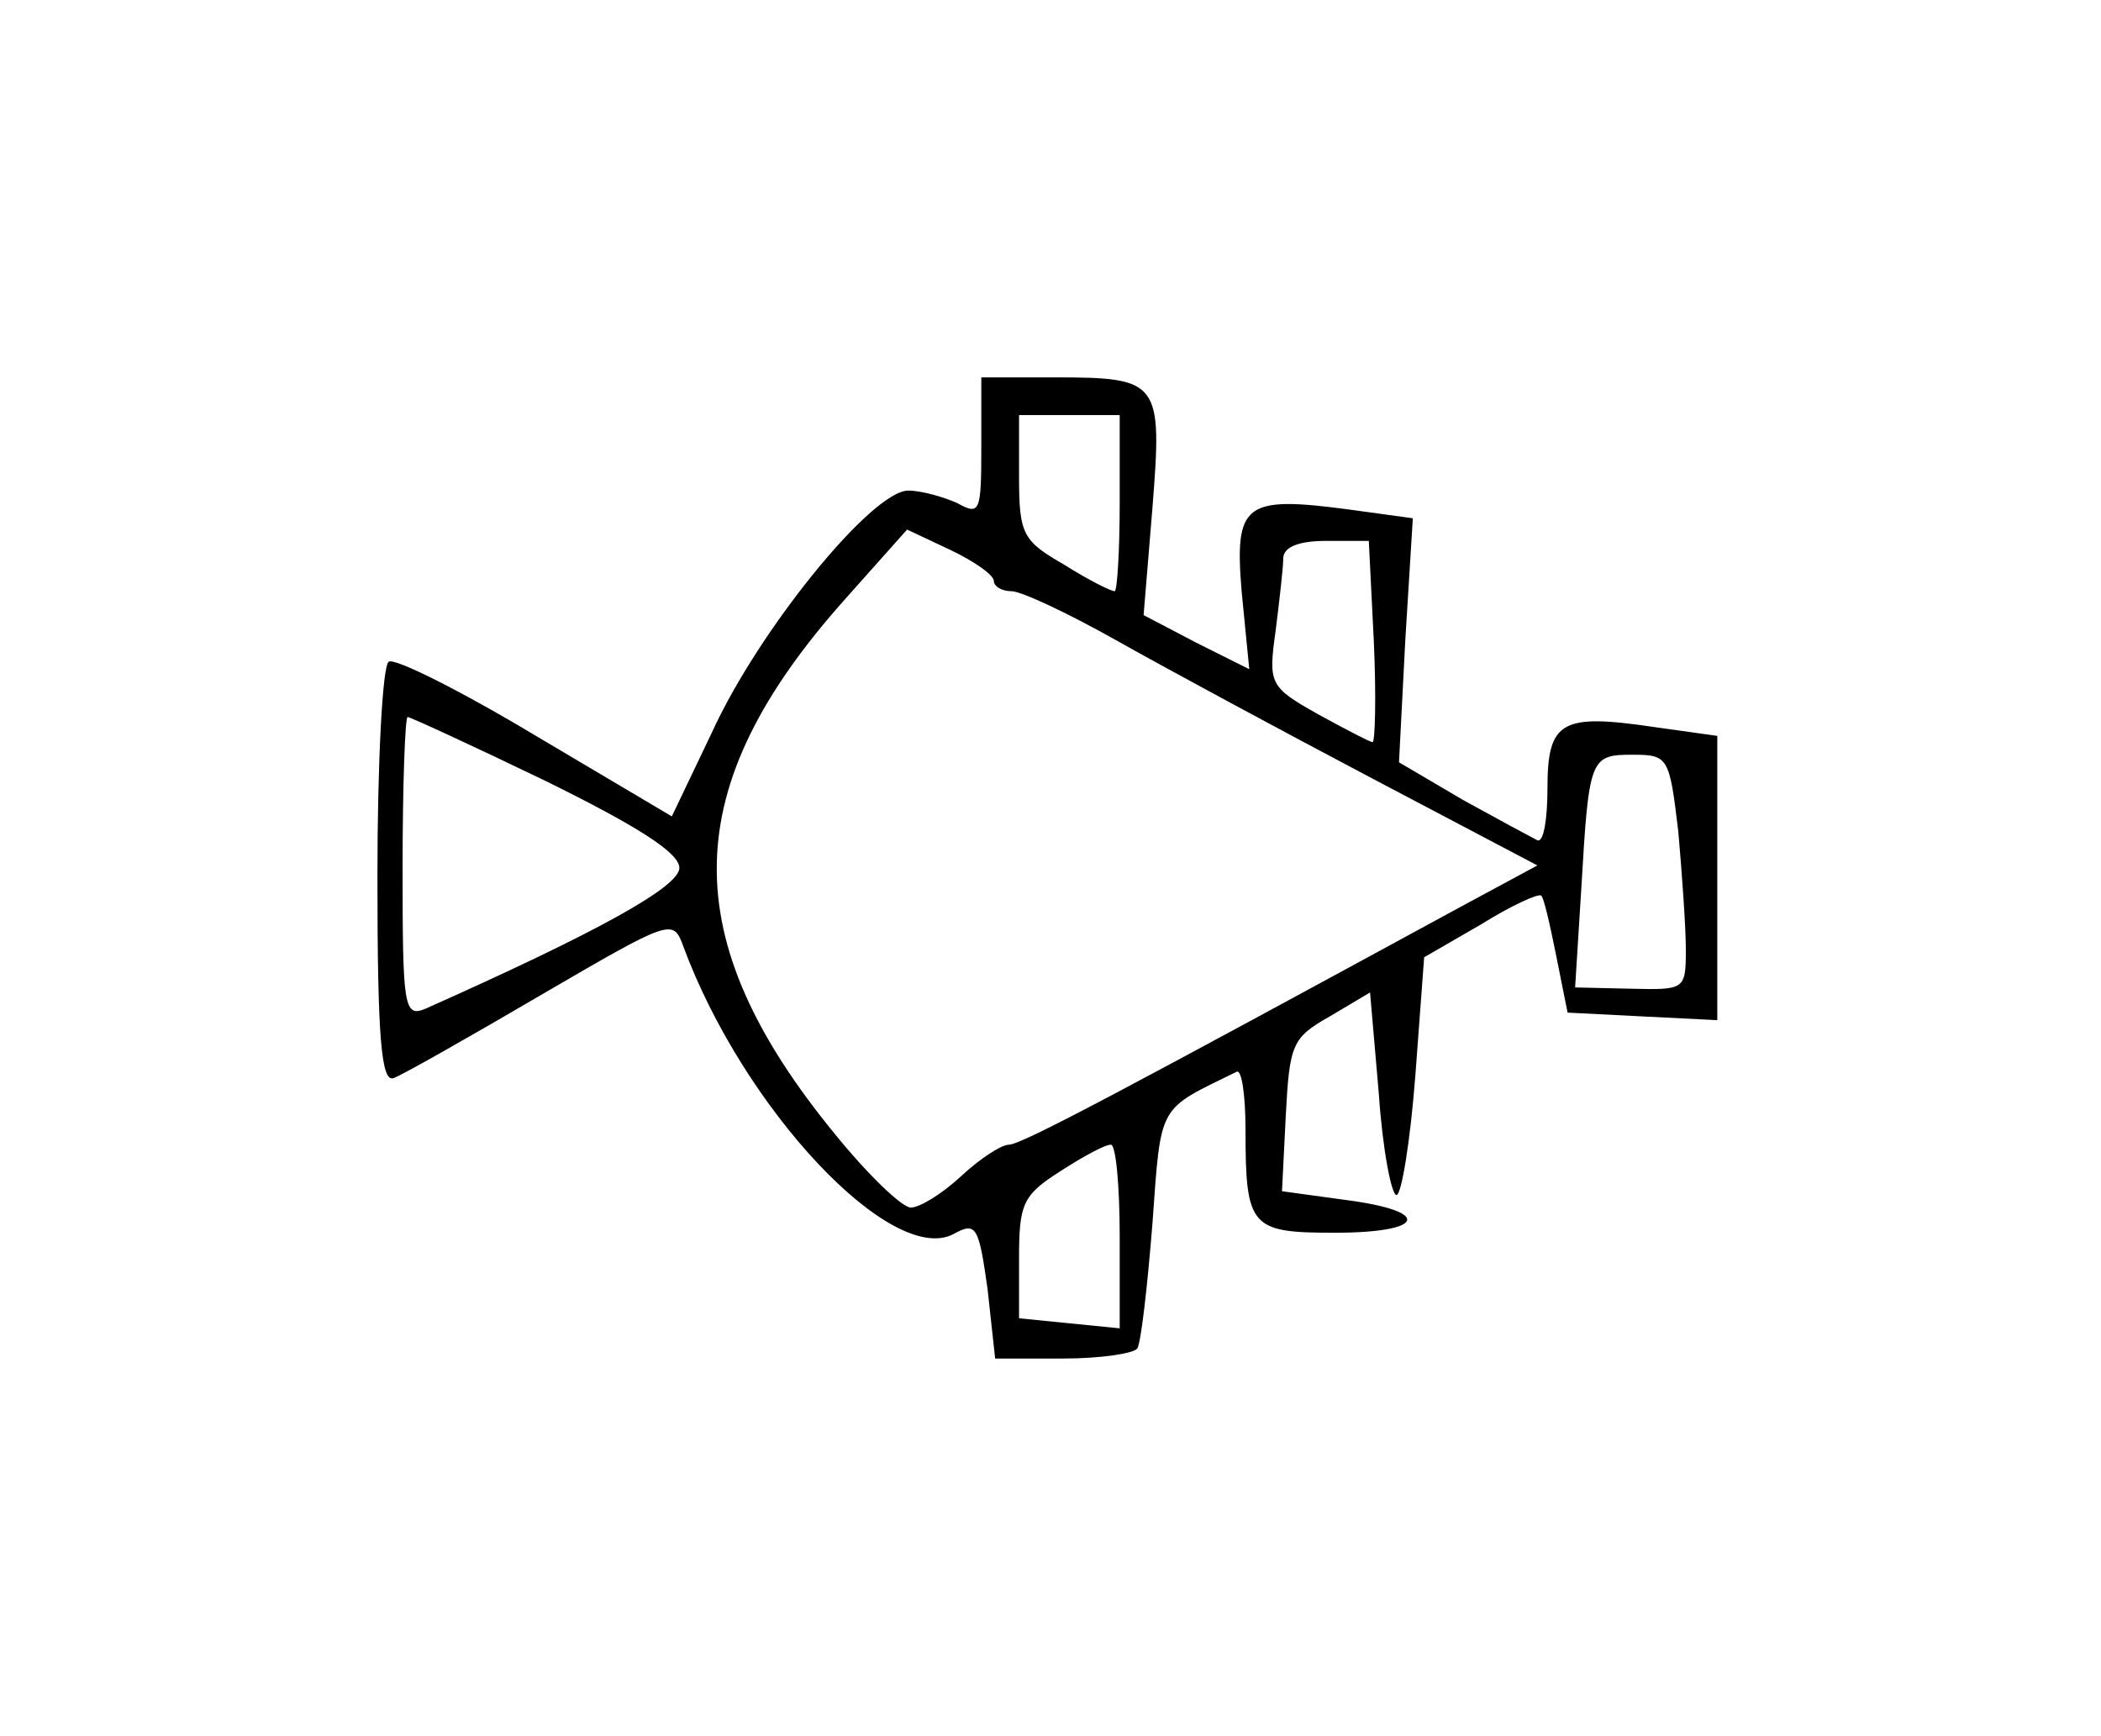 <?xml version="1.0" standalone="no"?>
<!DOCTYPE svg PUBLIC "-//W3C//DTD SVG 20010904//EN"
 "http://www.w3.org/TR/2001/REC-SVG-20010904/DTD/svg10.dtd">
<svg version="1.0" xmlns="http://www.w3.org/2000/svg"
 width="167pt" height="138pt" viewBox="0 0 167 138"
 preserveAspectRatio="xMidYMid meet">
<g transform="translate(0,138) scale(0.1,-0.1)"
fill="#000000" stroke="none">
<path d="M780 1025 c0 -52 -1 -55 -19 -45 -11 5 -29 10 -39 10 -29 0 -119
-111 -156 -192 l-32 -67 -108 64 c-60 36 -112 62 -117 59 -5 -3 -9 -80 -9
-171 0 -128 3 -164 13 -160 6 2 59 32 117 66 103 60 105 61 113 39 48 -130
166 -255 215 -229 18 10 20 6 27 -44 l6 -55 54 0 c30 0 56 4 59 8 3 5 8 49 12
99 7 97 4 90 67 121 4 2 7 -19 7 -46 0 -78 4 -82 71 -82 72 0 78 17 9 26 l-51
7 3 60 c3 57 5 62 35 79 l32 19 7 -81 c3 -44 10 -80 14 -80 4 0 11 43 15 95
l7 94 45 26 c24 15 46 25 48 23 2 -1 7 -23 12 -48 l9 -45 59 -3 60 -3 0 113 0
113 -50 7 c-74 11 -85 5 -85 -49 0 -24 -3 -43 -8 -41 -4 2 -30 16 -59 32 l-51
30 5 97 6 97 -51 7 c-83 11 -91 5 -85 -66 l6 -61 -42 21 -42 22 7 85 c8 101 6
104 -78 104 l-58 0 0 -55z m110 -45 c0 -38 -2 -70 -4 -70 -3 0 -21 9 -40 21
-33 19 -36 24 -36 70 l0 49 40 0 40 0 0 -70z m-100 -62 c0 -4 6 -8 14 -8 8 0
46 -18 85 -40 39 -22 130 -71 202 -109 l131 -69 -63 -34 c-261 -142 -347 -188
-357 -188 -6 0 -23 -11 -38 -25 -15 -14 -33 -25 -40 -25 -7 0 -34 26 -60 58
-128 156 -126 276 8 426 l49 55 34 -16 c19 -9 35 -20 35 -25z m302 -48 c2 -44
1 -80 -1 -80 -2 0 -21 10 -43 22 -39 22 -40 24 -34 67 3 24 6 50 6 57 0 9 12
14 34 14 l34 0 4 -80z m-658 -111 c73 -36 106 -57 106 -69 0 -15 -65 -51 -202
-112 -17 -7 -18 2 -18 112 0 66 2 120 4 120 2 0 52 -23 110 -51z m900 -40 c3
-34 6 -76 6 -94 0 -32 -1 -32 -44 -31 l-44 1 5 80 c6 103 7 105 41 105 28 0
29 -2 36 -61z m-444 -322 l0 -73 -40 4 -40 4 0 48 c0 43 3 50 33 69 17 11 35
21 40 21 4 0 7 -33 7 -73z"/>
</g>
</svg>
